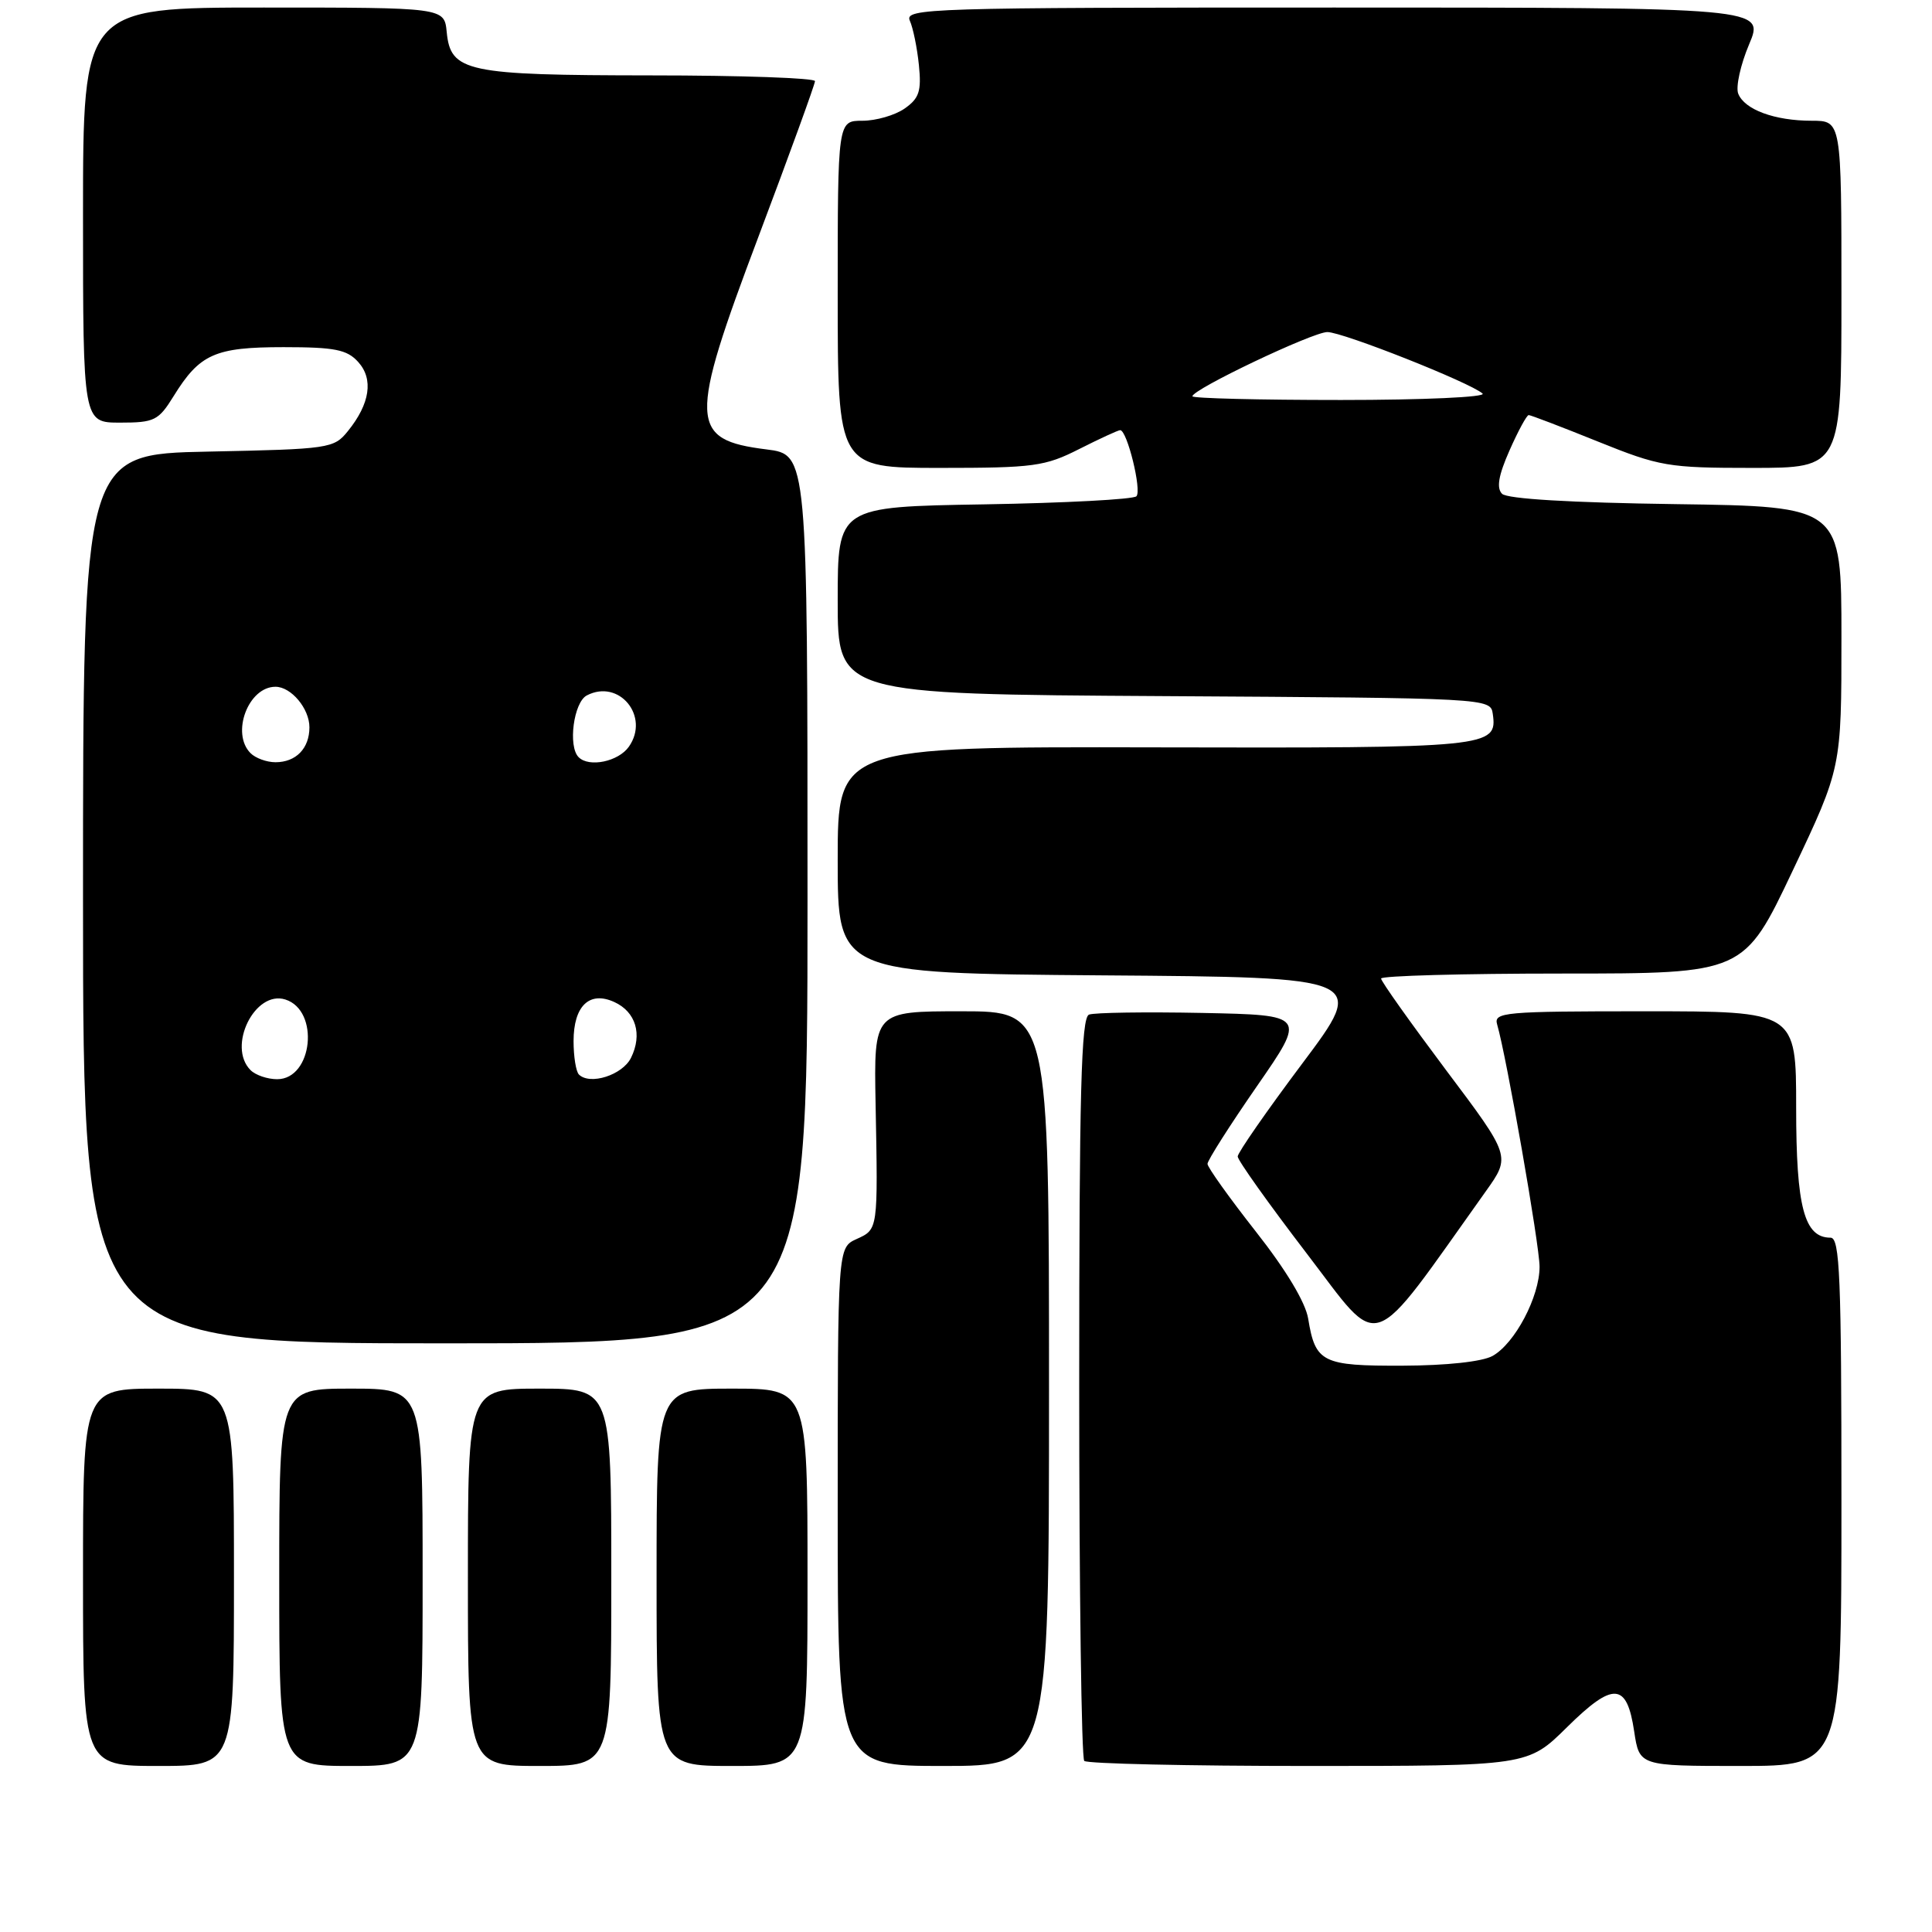 <?xml version="1.0" encoding="UTF-8" standalone="no"?>
<!DOCTYPE svg PUBLIC "-//W3C//DTD SVG 1.1//EN" "http://www.w3.org/Graphics/SVG/1.1/DTD/svg11.dtd" >
<svg xmlns="http://www.w3.org/2000/svg" xmlns:xlink="http://www.w3.org/1999/xlink" version="1.1" viewBox="0 0 256 256">
 <g >
 <path fill="currentColor"
d=" M 31.00 209.00 C 31.00 184.00 31.00 184.00 21.00 184.00 C 11.00 184.00 11.00 184.00 11.00 209.00 C 11.00 234.00 11.00 234.00 21.00 234.00 C 31.00 234.00 31.00 234.00 31.00 209.00 Z  M 56.00 209.00 C 56.00 184.00 56.00 184.00 46.50 184.00 C 37.00 184.00 37.00 184.00 37.00 209.00 C 37.00 234.00 37.00 234.00 46.50 234.00 C 56.00 234.00 56.00 234.00 56.00 209.00 Z  M 81.00 209.00 C 81.00 184.00 81.00 184.00 71.50 184.00 C 62.00 184.00 62.00 184.00 62.00 209.00 C 62.00 234.00 62.00 234.00 71.50 234.00 C 81.00 234.00 81.00 234.00 81.00 209.00 Z  M 107.00 209.00 C 107.00 184.00 107.00 184.00 97.00 184.00 C 87.00 184.00 87.00 184.00 87.00 209.00 C 87.00 234.00 87.00 234.00 97.00 234.00 C 107.00 234.00 107.00 234.00 107.00 209.00 Z  M 139.00 184.00 C 139.00 134.00 139.00 134.00 127.40 134.00 C 115.79 134.00 115.79 134.00 116.02 146.25 C 116.34 163.04 116.36 162.88 113.50 164.18 C 111.00 165.32 111.00 165.32 111.00 199.66 C 111.00 234.00 111.00 234.00 125.00 234.00 C 139.00 234.00 139.00 234.00 139.00 184.00 Z  M 207.64 228.86 C 213.78 222.80 215.57 222.92 216.54 229.44 C 217.23 234.00 217.23 234.00 230.61 234.00 C 244.00 234.00 244.00 234.00 244.00 199.00 C 244.00 169.17 243.79 164.00 242.56 164.00 C 239.07 164.00 238.00 159.97 238.00 146.78 C 238.00 134.00 238.00 134.00 217.93 134.00 C 199.29 134.00 197.90 134.12 198.38 135.75 C 199.62 140.00 204.00 164.99 204.00 167.85 C 204.00 171.83 200.73 178.02 197.77 179.67 C 196.40 180.43 191.67 180.94 185.87 180.96 C 175.20 181.00 174.29 180.55 173.34 174.73 C 172.99 172.57 170.40 168.26 166.39 163.17 C 162.88 158.70 160.00 154.67 160.00 154.22 C 160.00 153.76 162.94 149.14 166.54 143.94 C 173.08 134.50 173.08 134.50 159.34 134.22 C 151.78 134.07 145.01 134.17 144.30 134.44 C 143.26 134.84 143.00 144.67 143.00 183.80 C 143.00 210.68 143.30 232.97 143.67 233.33 C 144.03 233.70 157.41 234.00 173.39 234.00 C 202.44 234.00 202.44 234.00 207.64 228.86 Z  M 107.00 119.12 C 107.00 60.23 107.00 60.23 101.57 59.55 C 91.31 58.27 91.22 55.96 100.50 31.36 C 104.62 20.43 107.99 11.16 107.99 10.75 C 108.00 10.34 98.21 9.99 86.25 9.99 C 61.77 9.97 59.70 9.53 59.19 4.23 C 58.87 1.00 58.87 1.00 34.94 1.00 C 11.00 1.00 11.00 1.00 11.00 28.50 C 11.00 56.00 11.00 56.00 15.92 56.00 C 20.46 56.00 21.00 55.73 23.00 52.50 C 26.46 46.90 28.48 46.00 37.57 46.00 C 44.36 46.00 45.98 46.32 47.46 47.96 C 49.52 50.23 49.03 53.50 46.10 57.12 C 44.24 59.43 43.66 59.51 27.59 59.84 C 11.00 60.17 11.00 60.17 11.00 119.09 C 11.00 178.00 11.00 178.00 59.00 178.00 C 107.00 178.00 107.00 178.00 107.00 119.12 Z  M 196.88 157.85 C 200.19 153.21 200.19 153.21 191.59 141.77 C 186.87 135.47 183.00 130.03 183.00 129.66 C 183.00 129.30 193.82 129.00 207.04 129.00 C 231.08 129.00 231.08 129.00 237.54 115.37 C 244.00 101.75 244.00 101.75 244.00 84.43 C 244.00 67.11 244.00 67.11 222.05 66.80 C 208.16 66.61 199.70 66.11 199.03 65.43 C 198.27 64.67 198.55 63.00 200.02 59.68 C 201.16 57.10 202.30 55.00 202.56 55.00 C 202.82 55.00 206.93 56.57 211.71 58.50 C 219.92 61.81 221.02 62.00 232.19 62.00 C 244.00 62.00 244.00 62.00 244.00 39.00 C 244.00 16.00 244.00 16.00 240.07 16.00 C 235.14 16.00 231.14 14.52 230.32 12.40 C 229.98 11.51 230.63 8.57 231.76 5.89 C 233.83 1.00 233.83 1.00 176.81 1.00 C 122.87 1.00 119.83 1.09 120.56 2.75 C 120.99 3.71 121.53 6.36 121.76 8.63 C 122.11 12.08 121.80 13.03 119.87 14.38 C 118.60 15.27 116.08 16.00 114.28 16.00 C 111.00 16.00 111.00 16.00 111.00 39.00 C 111.00 62.00 111.00 62.00 124.53 62.00 C 136.99 62.00 138.46 61.80 143.00 59.50 C 145.71 58.13 148.16 57.00 148.43 57.00 C 149.35 57.00 151.32 65.01 150.58 65.76 C 150.17 66.17 141.10 66.65 130.42 66.83 C 111.00 67.15 111.00 67.15 111.00 79.57 C 111.00 91.98 111.00 91.98 154.25 92.24 C 197.25 92.50 197.50 92.51 197.80 94.59 C 198.43 99.04 197.50 99.13 153.07 99.03 C 111.00 98.94 111.00 98.94 111.00 113.96 C 111.00 128.97 111.00 128.97 146.06 129.24 C 181.12 129.50 181.12 129.50 172.56 140.92 C 167.85 147.20 164.00 152.75 164.00 153.24 C 164.00 153.74 168.11 159.51 173.13 166.07 C 183.21 179.22 181.13 179.94 196.88 157.85 Z  M 33.20 141.80 C 30.07 138.67 33.77 131.16 37.81 132.44 C 42.39 133.89 41.45 143.00 36.72 143.00 C 35.44 143.00 33.86 142.46 33.20 141.80 Z  M 76.71 142.38 C 76.32 141.99 76.00 140.00 76.00 137.96 C 76.00 133.29 78.10 131.27 81.39 132.77 C 84.25 134.07 85.15 137.06 83.61 140.17 C 82.48 142.45 78.17 143.83 76.71 142.38 Z  M 33.20 99.80 C 30.58 97.18 32.89 91.00 36.50 91.00 C 38.58 91.00 41.00 93.89 41.00 96.37 C 41.00 99.17 39.22 101.00 36.50 101.00 C 35.34 101.00 33.86 100.46 33.20 99.80 Z  M 76.67 100.33 C 75.24 98.90 76.01 93.06 77.75 92.15 C 82.03 89.91 86.15 94.92 83.33 98.94 C 81.95 100.91 78.06 101.73 76.67 100.33 Z  M 158.00 52.51 C 158.00 51.59 173.95 44.00 175.88 44.00 C 177.92 44.00 194.84 50.70 196.45 52.15 C 196.98 52.62 188.64 53.00 177.70 53.00 C 166.87 53.00 158.00 52.78 158.00 52.51 Z "/>
</g>
</svg>
